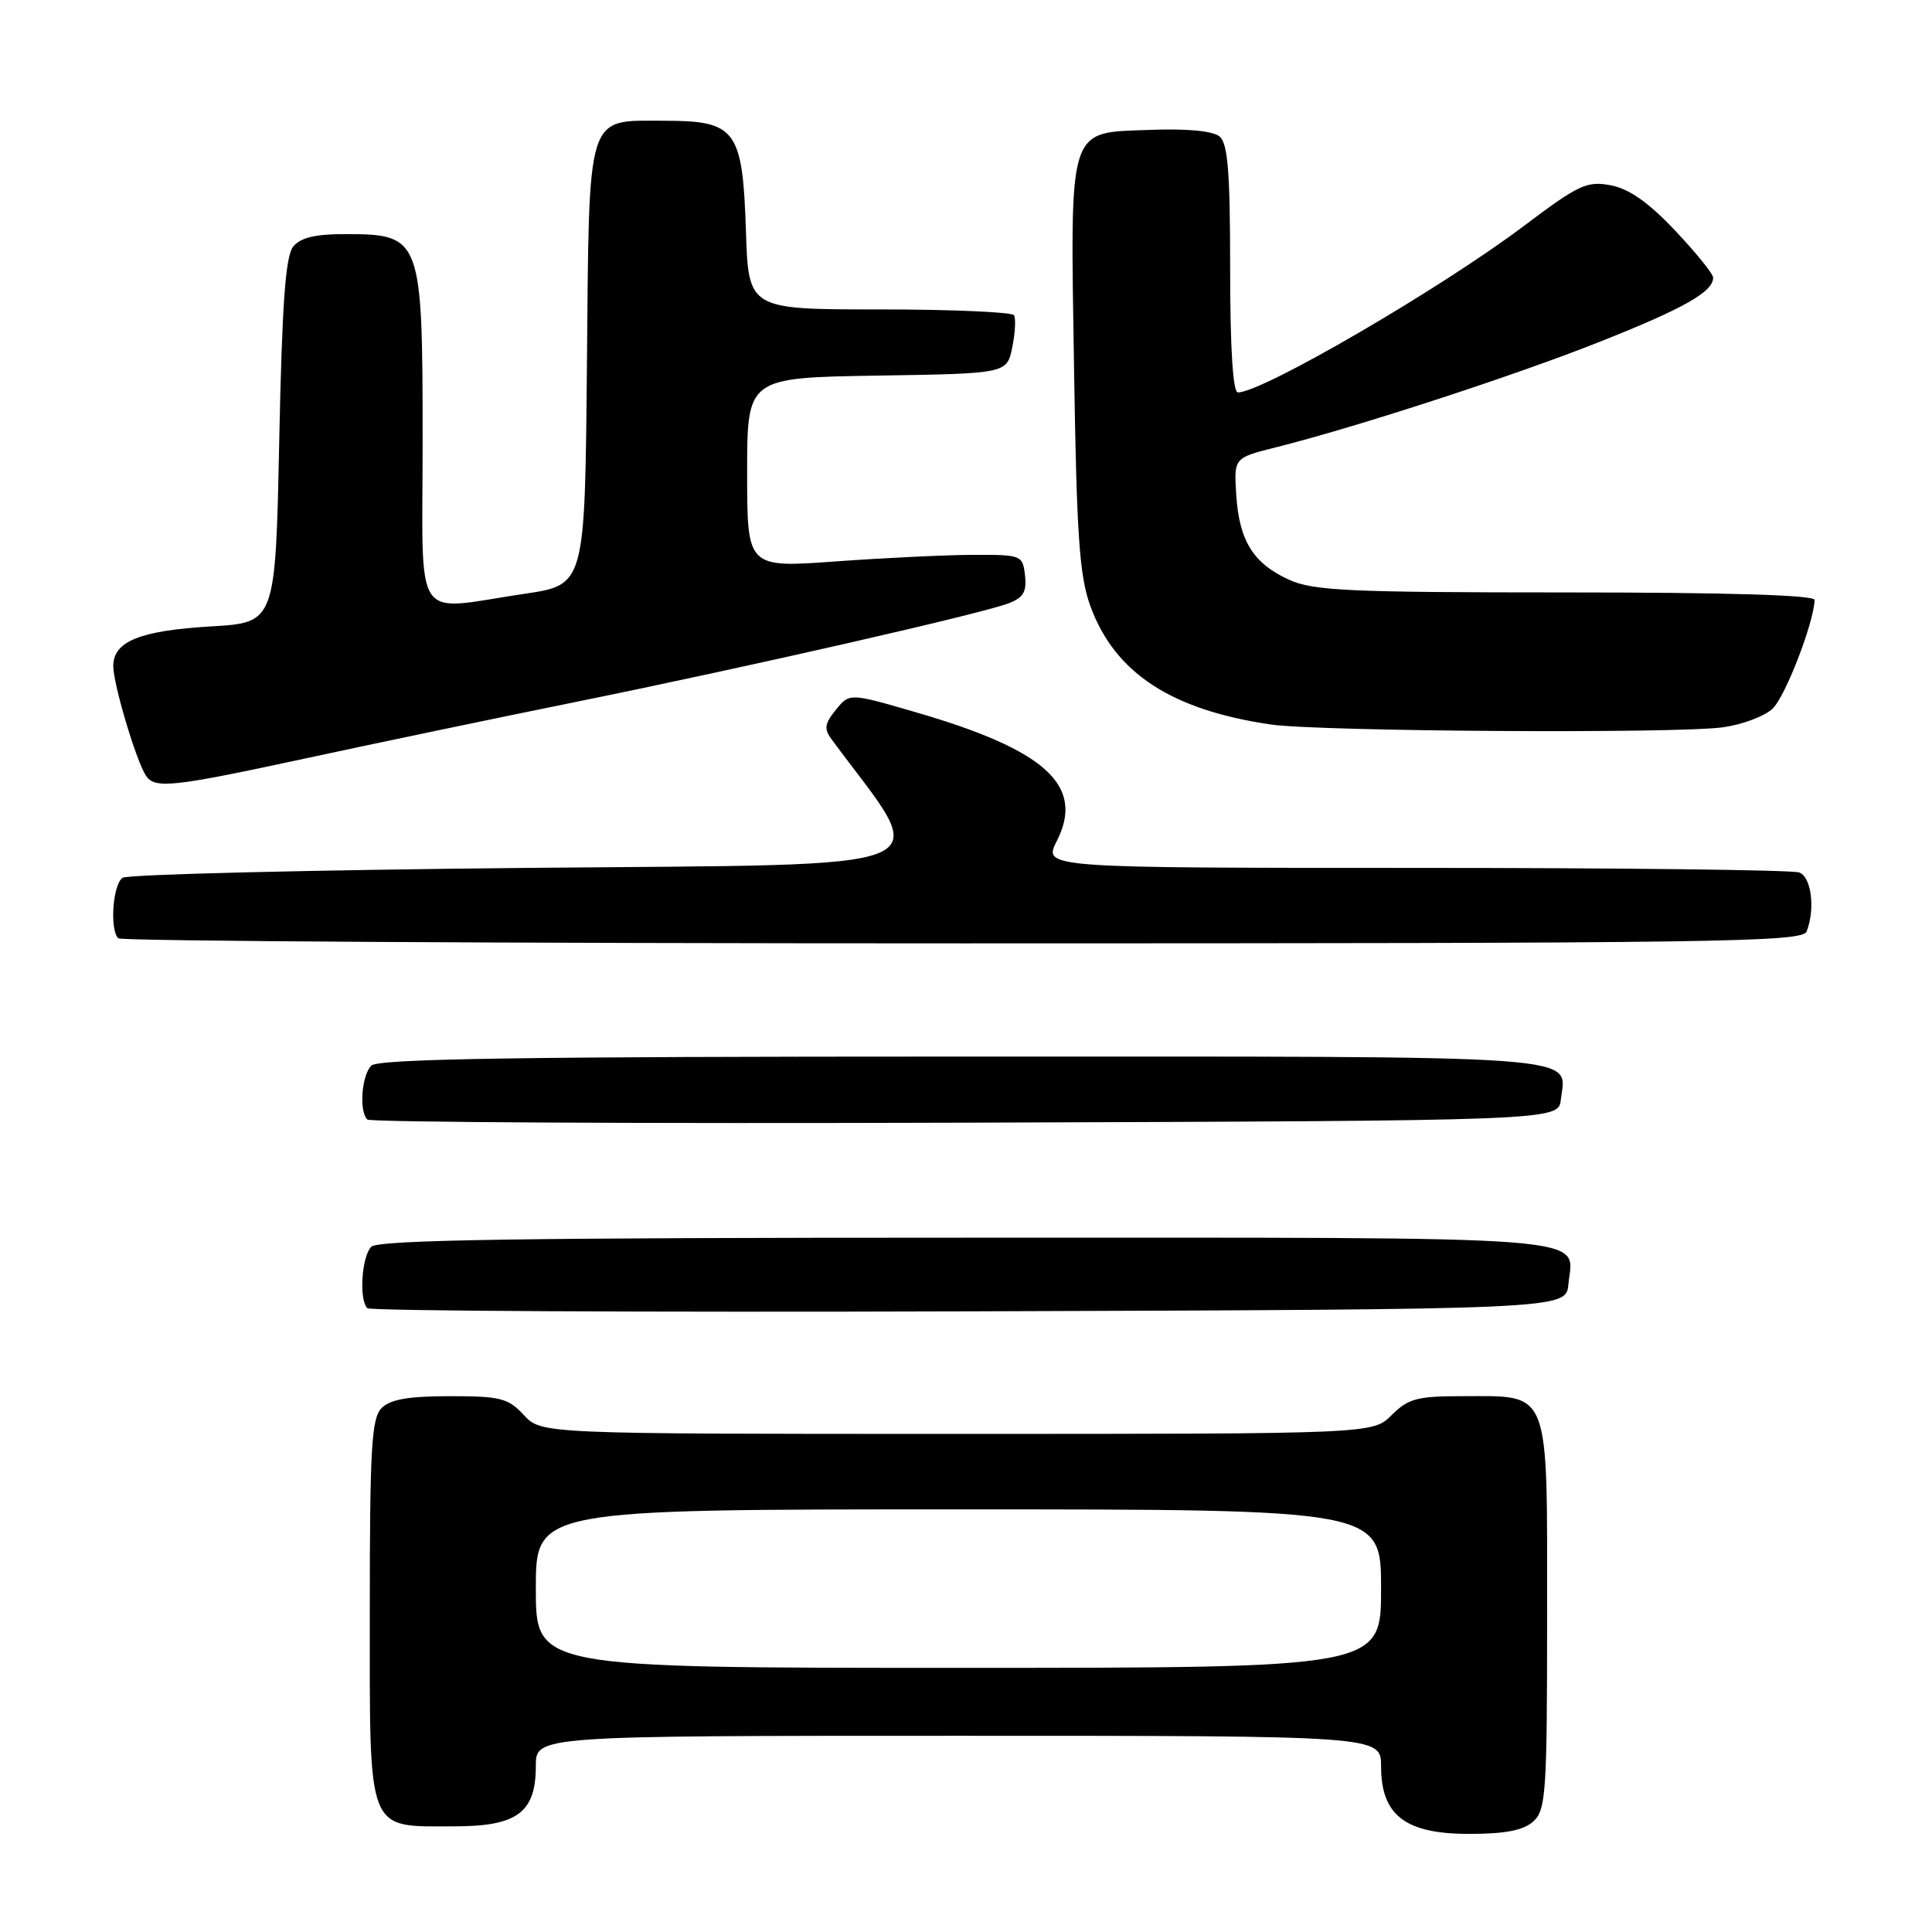 <?xml version="1.0" encoding="UTF-8" standalone="no"?>
<!DOCTYPE svg PUBLIC "-//W3C//DTD SVG 1.1//EN" "http://www.w3.org/Graphics/SVG/1.1/DTD/svg11.dtd" >
<svg xmlns="http://www.w3.org/2000/svg" xmlns:xlink="http://www.w3.org/1999/xlink" version="1.1" viewBox="0 0 256 256">
 <g >
 <path fill="currentColor"
d=" M 203.17 241.35 C 204.85 239.82 205.00 237.62 205.00 213.90 C 205.00 183.62 205.54 185.00 193.73 185.00 C 187.79 185.00 186.59 185.32 184.41 187.50 C 181.91 190.00 181.91 190.00 126.82 190.00 C 71.73 190.00 71.73 190.00 69.41 187.50 C 67.34 185.26 66.31 185.00 59.62 185.00 C 54.16 185.00 51.72 185.42 50.57 186.57 C 49.23 187.92 49.00 191.78 49.00 213.51 C 49.00 243.30 48.49 242.00 60.22 242.00 C 68.54 242.00 71.00 240.17 71.00 234.00 C 71.00 230.00 71.00 230.00 127.00 230.00 C 183.00 230.00 183.00 230.00 183.00 234.05 C 183.00 240.53 186.20 243.00 194.63 243.00 C 199.47 243.00 201.85 242.54 203.17 241.35 Z  M 207.82 170.18 C 208.45 163.60 213.55 164.00 128.08 164.00 C 69.00 164.00 50.11 164.29 49.20 165.20 C 47.92 166.48 47.55 172.22 48.67 173.34 C 49.04 173.71 84.93 173.90 128.42 173.76 C 207.50 173.50 207.50 173.50 207.82 170.18 Z  M 206.82 145.69 C 207.51 139.69 211.83 140.00 127.58 140.00 C 68.88 140.00 50.11 140.29 49.20 141.20 C 47.91 142.49 47.56 147.23 48.67 148.34 C 49.04 148.71 84.71 148.90 127.92 148.76 C 206.50 148.50 206.50 148.50 206.82 145.69 Z  M 239.39 123.42 C 240.55 120.42 240.02 116.22 238.42 115.61 C 237.55 115.27 214.65 115.00 187.53 115.00 C 138.22 115.00 138.22 115.00 140.03 111.44 C 143.77 104.10 138.58 99.37 121.29 94.36 C 112.56 91.82 112.56 91.82 110.75 94.06 C 109.25 95.91 109.16 96.58 110.22 98.01 C 123.51 115.94 127.04 114.45 69.82 115.00 C 41.04 115.28 16.94 115.86 16.25 116.31 C 14.95 117.15 14.51 123.17 15.67 124.33 C 16.03 124.70 66.39 125.00 127.56 125.00 C 228.06 125.00 238.84 124.85 239.39 123.42 Z  M 40.50 100.49 C 49.30 98.59 65.50 95.20 76.50 92.97 C 99.30 88.33 129.96 81.35 133.65 79.94 C 135.60 79.20 136.06 78.41 135.82 76.25 C 135.51 73.56 135.35 73.50 129.00 73.52 C 125.42 73.53 117.21 73.92 110.75 74.39 C 99.00 75.24 99.00 75.24 99.00 62.64 C 99.00 50.05 99.00 50.05 116.21 49.77 C 133.42 49.50 133.42 49.50 134.13 46.02 C 134.52 44.11 134.62 42.20 134.36 41.77 C 134.10 41.35 126.07 41.00 116.53 41.00 C 99.18 41.00 99.18 41.00 98.84 30.60 C 98.40 17.16 97.54 16.00 88.00 16.00 C 77.59 16.00 78.08 14.46 77.77 48.56 C 77.50 77.50 77.50 77.50 69.50 78.68 C 54.48 80.91 56.00 83.19 56.00 58.43 C 56.00 31.53 55.82 31.04 45.87 31.02 C 41.85 31.00 39.85 31.47 38.87 32.65 C 37.83 33.91 37.38 40.03 37.00 58.40 C 36.50 82.50 36.50 82.50 28.00 83.00 C 18.50 83.56 14.99 84.99 15.01 88.29 C 15.03 90.69 18.01 100.72 19.32 102.75 C 20.48 104.56 22.75 104.32 40.50 100.49 Z  M 228.31 96.37 C 230.83 96.02 233.79 94.92 234.87 93.91 C 236.54 92.35 240.31 82.63 240.45 79.50 C 240.48 78.85 228.86 78.50 207.50 78.50 C 178.84 78.50 174.02 78.28 170.83 76.83 C 166.08 74.68 164.20 71.67 163.81 65.58 C 163.50 60.67 163.50 60.67 169.00 59.29 C 179.84 56.57 200.70 49.77 212.00 45.28 C 223.14 40.86 227.00 38.67 227.00 36.79 C 227.00 36.29 224.73 33.48 221.95 30.54 C 218.42 26.80 215.86 25.01 213.42 24.55 C 210.27 23.96 209.18 24.47 201.92 29.94 C 190.89 38.25 167.27 52.00 164.03 52.00 C 163.37 52.00 163.00 46.18 163.00 35.62 C 163.00 22.78 162.70 18.99 161.59 18.08 C 160.71 17.35 157.27 17.02 152.37 17.21 C 141.39 17.62 141.81 16.31 142.32 49.00 C 142.66 71.01 143.03 76.32 144.48 80.31 C 147.70 89.15 155.18 94.07 168.39 96.00 C 174.75 96.93 222.07 97.23 228.31 96.37 Z  M 71.00 210.50 C 71.00 200.00 71.00 200.00 127.00 200.00 C 183.00 200.00 183.00 200.00 183.00 210.50 C 183.00 221.00 183.00 221.00 127.00 221.00 C 71.00 221.00 71.00 221.00 71.00 210.50 Z "/>
</g>
</svg>